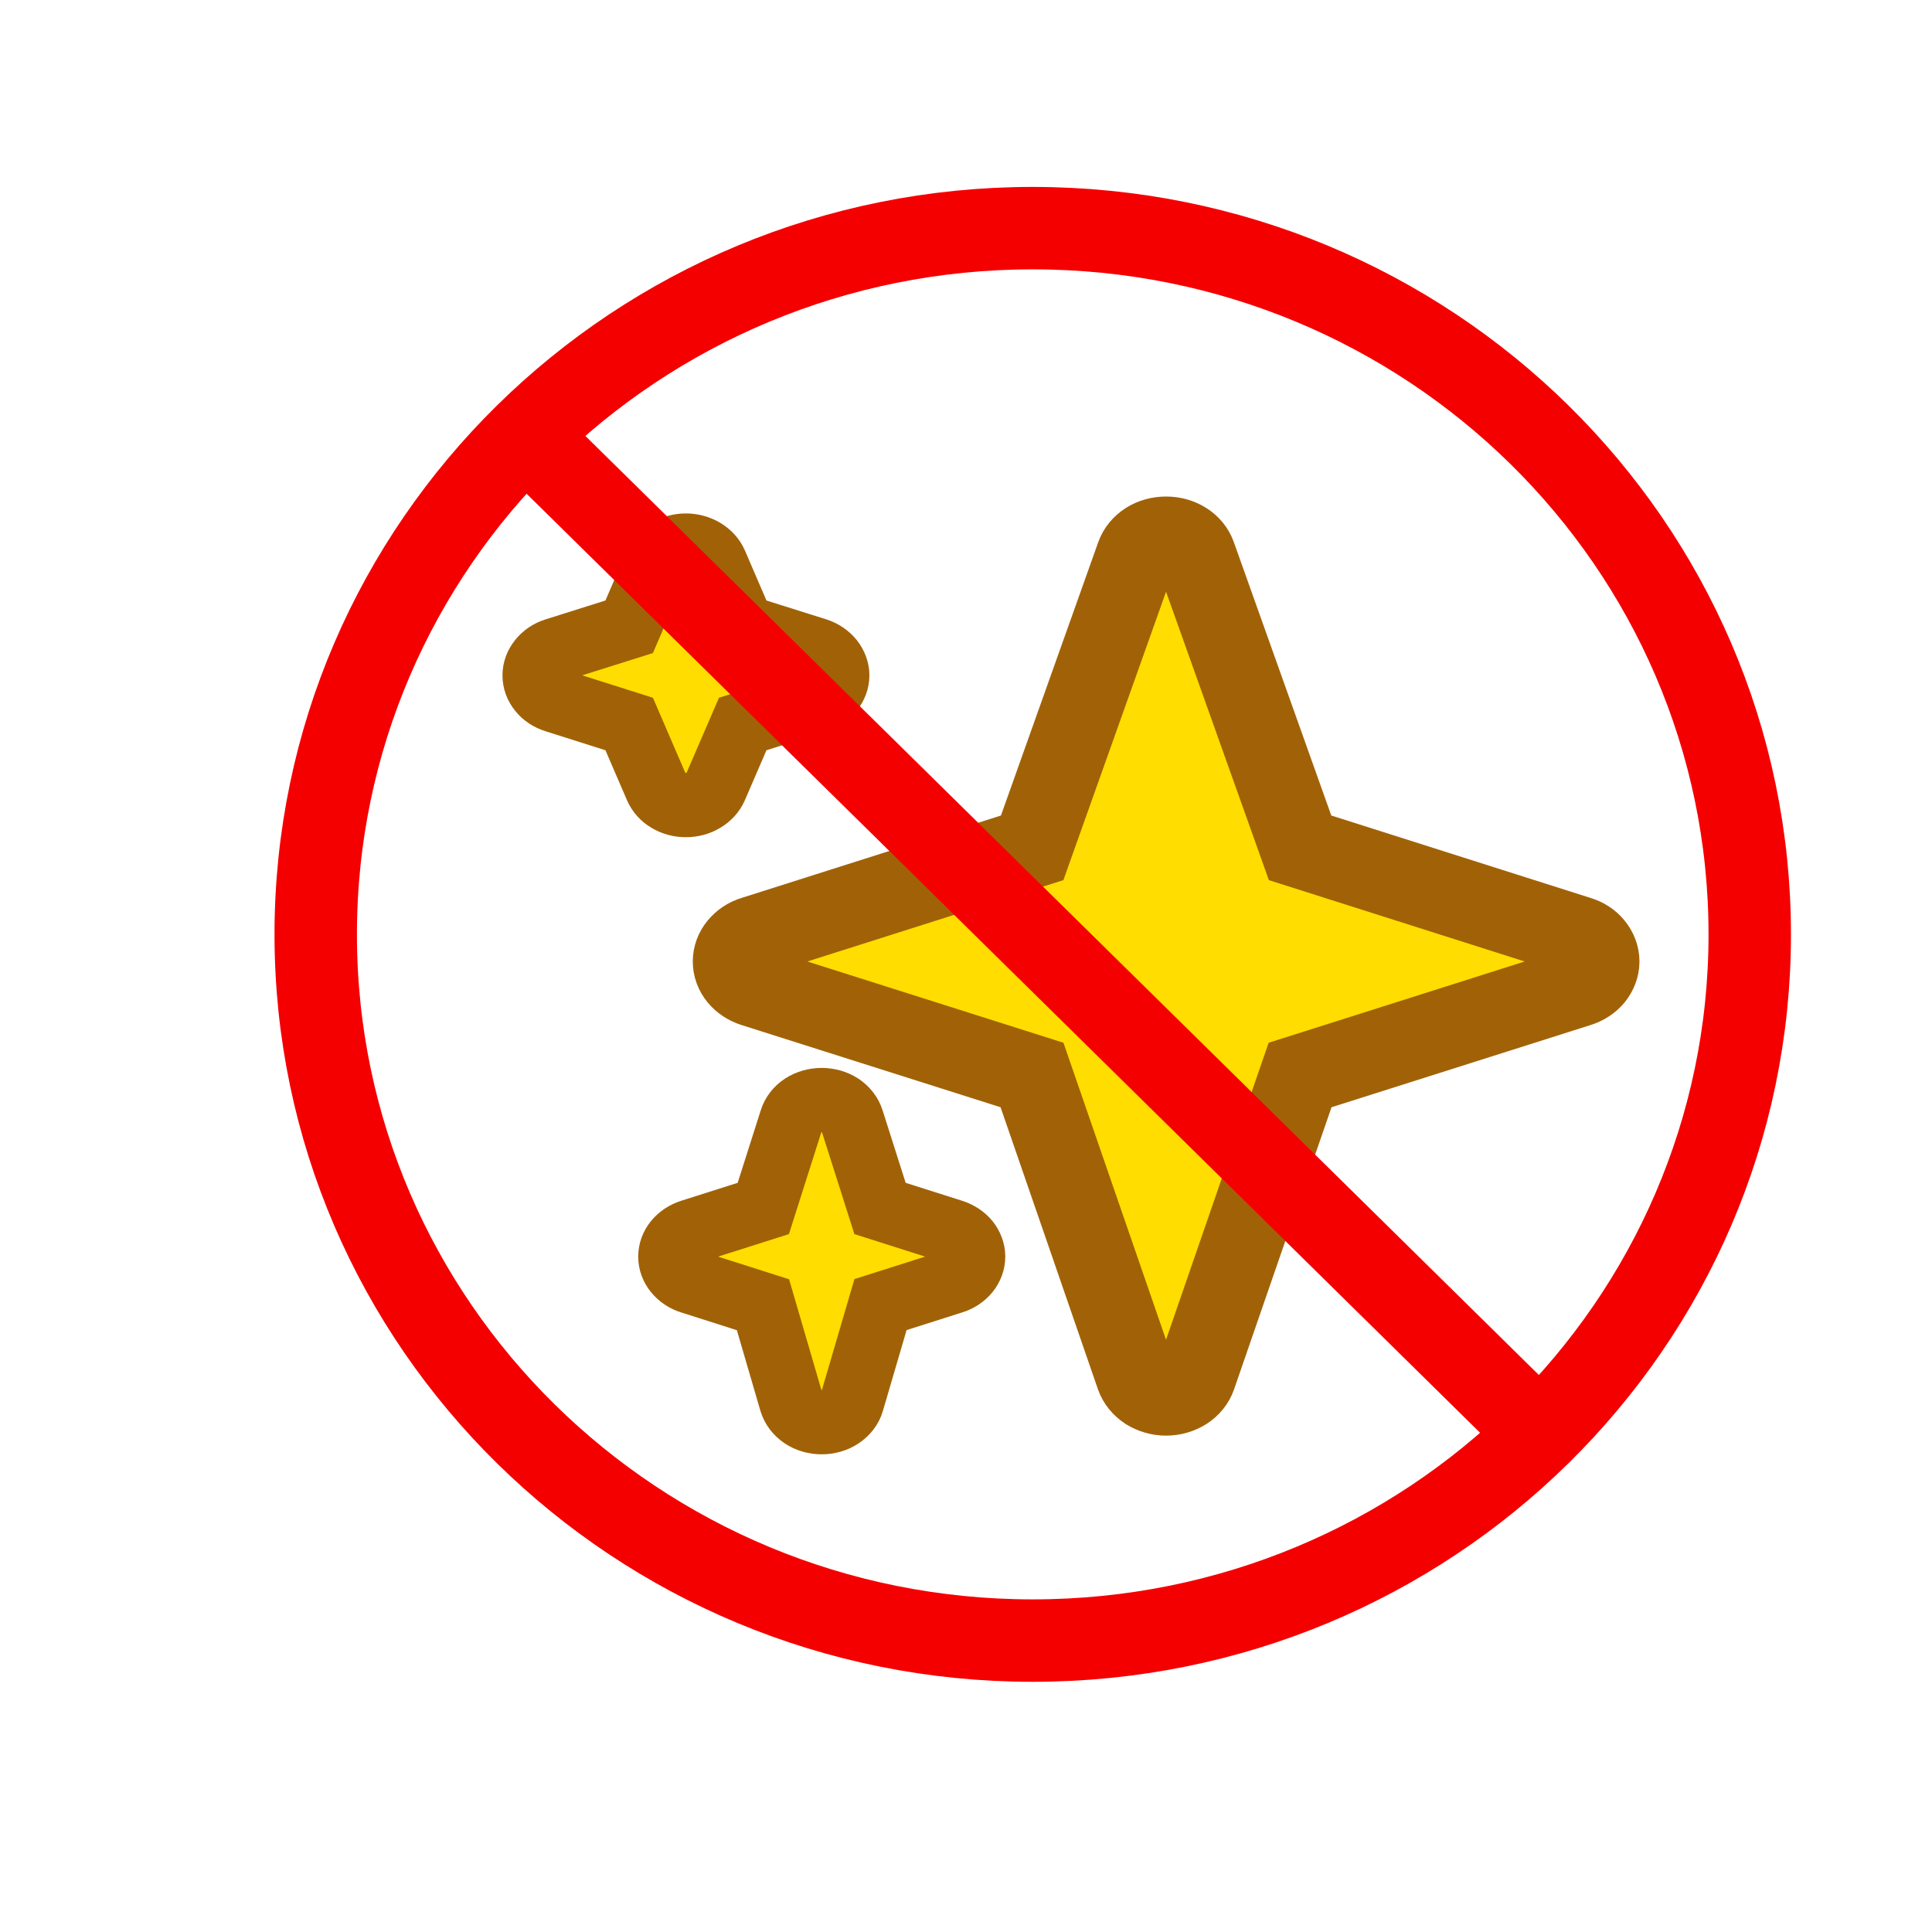 <svg width="22" height="22" viewBox="-1 -1 12 12" fill="none" xmlns="http://www.w3.org/2000/svg">
<path d="M8.805 4.816L7.075 4.266L6.428 2.451C6.416 2.417 6.392 2.387 6.358 2.366C6.325 2.345 6.284 2.334 6.243 2.334C6.201 2.334 6.16 2.345 6.127 2.366C6.094 2.387 6.069 2.417 6.057 2.451L5.411 4.266L3.68 4.816C3.643 4.827 3.611 4.849 3.588 4.877C3.565 4.905 3.553 4.938 3.553 4.972C3.553 5.006 3.565 5.039 3.588 5.067C3.611 5.095 3.643 5.116 3.68 5.128L5.41 5.677L6.056 7.548C6.068 7.582 6.093 7.612 6.126 7.634C6.16 7.655 6.201 7.667 6.243 7.667C6.285 7.667 6.325 7.655 6.359 7.634C6.393 7.612 6.417 7.582 6.429 7.547L7.075 5.677L8.805 5.128C8.843 5.116 8.875 5.095 8.898 5.067C8.92 5.039 8.933 5.006 8.933 4.972C8.933 4.938 8.92 4.904 8.897 4.876C8.875 4.848 8.842 4.827 8.805 4.816Z" fill="#FFDD00" stroke="#a16207" stroke-width="0.5"/>
<path d="M4.916 6.649L4.466 6.506L4.291 5.956C4.28 5.921 4.256 5.89 4.222 5.867C4.188 5.845 4.146 5.833 4.104 5.833C4.061 5.833 4.019 5.845 3.985 5.867C3.951 5.889 3.927 5.921 3.916 5.956L3.741 6.506L3.291 6.649C3.254 6.661 3.222 6.682 3.199 6.71C3.176 6.738 3.164 6.771 3.164 6.805C3.164 6.839 3.176 6.872 3.199 6.9C3.222 6.928 3.254 6.95 3.291 6.961L3.739 7.104L3.915 7.707C3.926 7.743 3.95 7.775 3.984 7.798C4.018 7.821 4.06 7.833 4.104 7.833C4.147 7.833 4.189 7.821 4.223 7.798C4.257 7.775 4.282 7.743 4.292 7.707L4.469 7.103L4.916 6.961C4.953 6.95 4.986 6.928 5.009 6.9C5.031 6.873 5.044 6.839 5.044 6.805C5.044 6.771 5.031 6.738 5.009 6.71C4.986 6.682 4.953 6.661 4.916 6.649ZM4.073 3.038L3.613 2.893L3.443 2.498C3.429 2.466 3.404 2.439 3.371 2.419C3.339 2.4 3.3 2.389 3.26 2.389C3.22 2.389 3.182 2.4 3.149 2.419C3.116 2.439 3.091 2.466 3.078 2.498L2.908 2.893L2.448 3.038C2.41 3.05 2.378 3.072 2.356 3.1C2.333 3.128 2.321 3.161 2.321 3.195C2.321 3.229 2.333 3.262 2.356 3.29C2.378 3.318 2.41 3.339 2.448 3.351L2.908 3.497L3.078 3.891C3.092 3.923 3.116 3.951 3.149 3.97C3.182 3.99 3.22 4 3.26 4C3.3 4 3.339 3.99 3.371 3.97C3.404 3.951 3.429 3.923 3.443 3.891L3.613 3.497L4.073 3.351C4.11 3.339 4.142 3.318 4.165 3.29C4.187 3.262 4.2 3.229 4.2 3.195C4.2 3.161 4.187 3.128 4.165 3.1C4.142 3.072 4.11 3.05 4.073 3.038Z" fill="#FFDD00" stroke="#a16207" stroke-width="0.4"/>
<path d="M5.414 9.19C7.874 9.19 9.868 7.226 9.868 4.804C9.868 2.381 7.874 0.417 5.414 0.417C2.955 0.417 0.961 2.381 0.961 4.804C0.961 7.226 2.955 9.19 5.414 9.19Z" stroke="#F50000" stroke-width="0.512"/>
<path d="M8.384 7.728L2.445 1.879" stroke="#F50000" stroke-width="0.512"/>
</svg>
